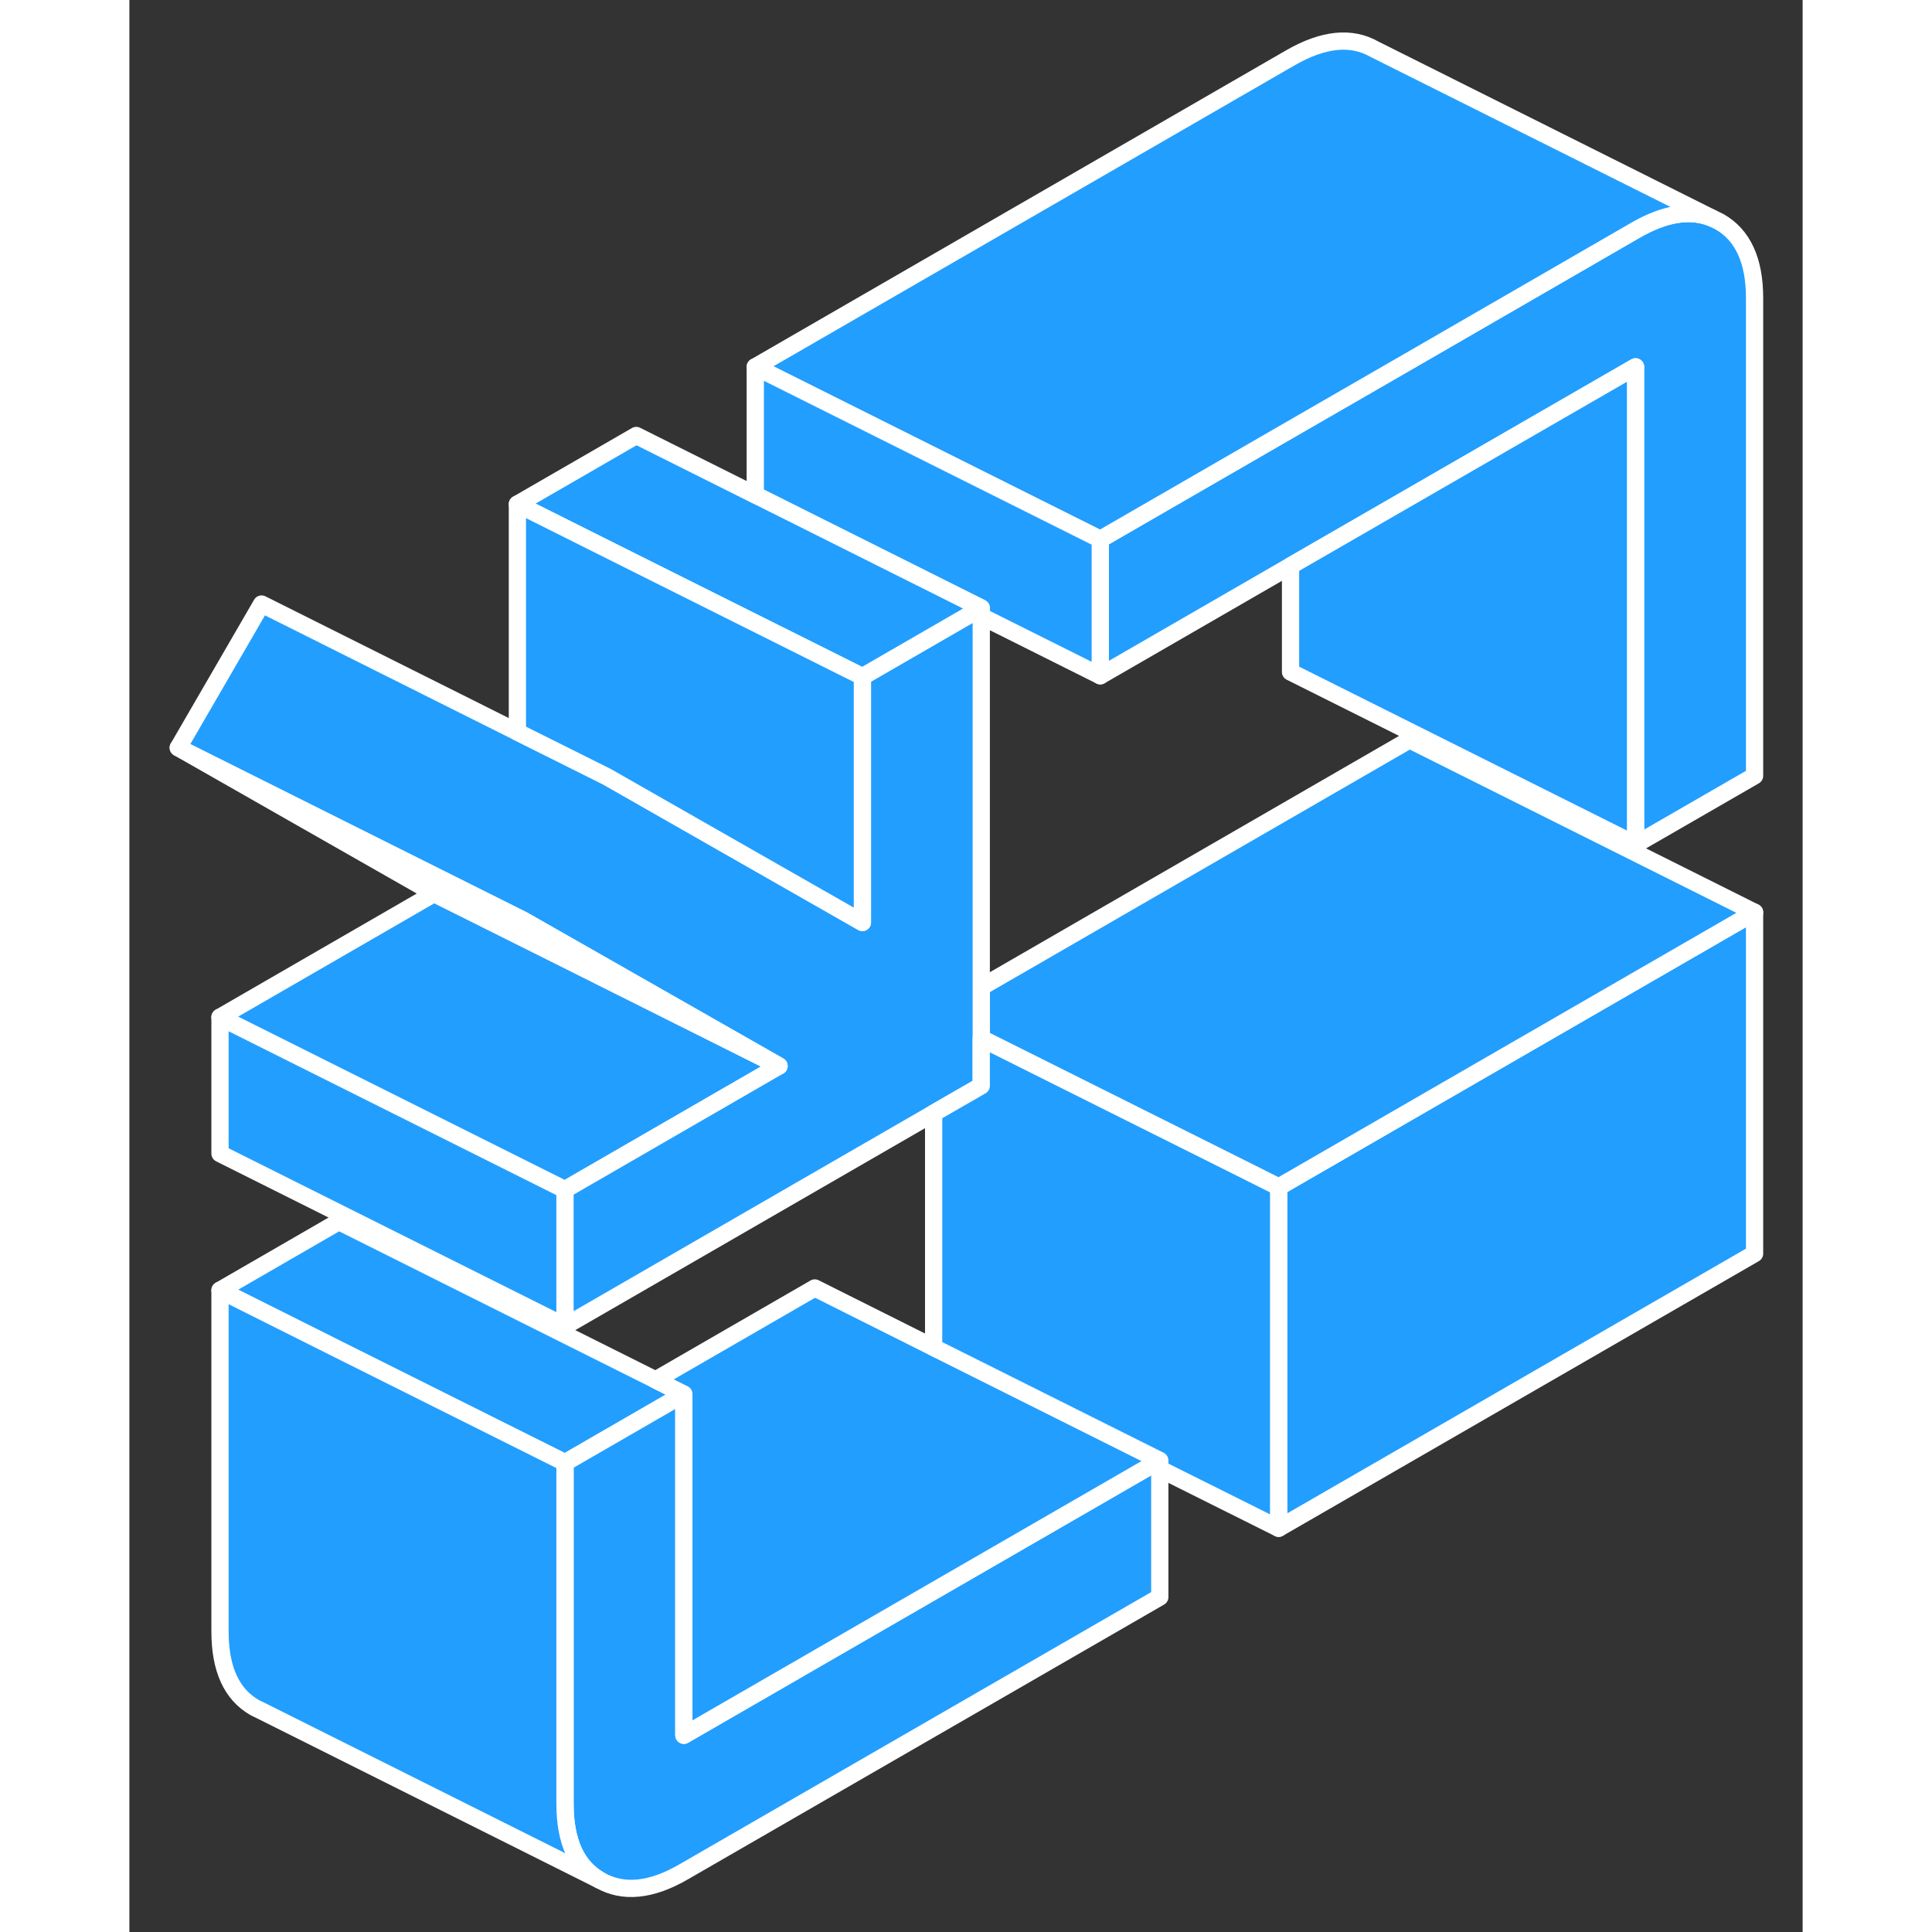 <svg width="48" height="48" viewBox="0 0 97 112" fill="#229EFF" xmlns="http://www.w3.org/2000/svg" stroke-width="1px" stroke-linecap="round" stroke-linejoin="round"><rect x="0" y="0" width="97" height="112" fill="#333333" stroke="none"/><path d="M94.214 52.886V72.675L66.624 88.596V68.815L94.214 52.886Z" stroke="white" stroke-linejoin="round"/><path d="M94.214 17.276V44.976L87.314 48.956V21.266L74.214 28.826L67.314 32.806L56.284 39.176V31.266L67.314 24.896L74.214 20.916L87.314 13.345C89.014 12.366 90.494 12.126 91.754 12.646L92.184 12.856C93.534 13.626 94.214 15.106 94.214 17.276Z" stroke="white" stroke-linejoin="round"/><path d="M32.144 80.815L25.254 84.796L23.614 83.976L12.144 78.246L5.254 74.796L12.144 70.815L30.504 79.996L32.144 80.815Z" stroke="white" stroke-linejoin="round"/><path d="M59.734 84.665V92.585L32.144 108.506C30.254 109.606 28.624 109.766 27.274 108.996C25.924 108.226 25.254 106.755 25.254 104.575V84.796L32.144 80.815V100.595L59.284 84.925L59.734 84.665Z" stroke="white" stroke-linejoin="round"/><path d="M94.214 52.886L66.624 68.815L64.994 67.996L49.384 60.196V57.226L74.214 42.886L94.214 52.886Z" stroke="white" stroke-linejoin="round"/><path d="M25.254 68.966V76.876L5.254 66.876V58.966L25.254 68.966Z" stroke="white" stroke-linejoin="round"/><path d="M37.664 61.796L25.254 68.966L5.254 58.966L17.664 51.796L25.014 55.466L37.664 61.796Z" stroke="white" stroke-linejoin="round"/><path d="M49.384 35.246V62.946L46.624 64.536L25.254 76.876V68.966L37.664 61.796L25.784 55.026L22.834 53.346L2.834 43.346L7.664 35.016L22.494 42.435L27.664 45.016L29.384 45.996L42.494 53.476V39.226L48.934 35.506L49.384 35.246Z" stroke="white" stroke-linejoin="round"/><path d="M87.314 21.266V48.956L67.314 38.956V32.805L74.215 28.825L87.314 21.266Z" stroke="white" stroke-linejoin="round"/><path d="M91.754 12.646C90.494 12.126 89.014 12.366 87.314 13.345L74.214 20.916L67.314 24.896L56.284 31.266L43.624 24.936L36.284 21.266L67.314 3.346C69.214 2.256 70.834 2.086 72.184 2.856L91.754 12.646Z" stroke="white" stroke-linejoin="round"/><path d="M56.284 31.266V39.175L49.384 35.726V35.246L36.734 28.916L36.284 28.696V21.266L43.624 24.936L56.284 31.266Z" stroke="white" stroke-linejoin="round"/><path d="M49.384 35.246L48.934 35.506L42.494 39.226L29.384 32.675L22.494 29.226L29.384 25.246L36.284 28.696L36.734 28.916L49.384 35.246Z" stroke="white" stroke-linejoin="round"/><path d="M42.494 39.226V53.476L29.384 45.996L27.664 45.016L22.494 42.435V29.226L29.384 32.675L42.494 39.226Z" stroke="white" stroke-linejoin="round"/><path d="M37.664 61.796L25.014 55.466L17.664 51.796L2.834 43.346L22.834 53.346L25.784 55.026L37.664 61.796Z" stroke="white" stroke-linejoin="round"/><path d="M27.274 108.996L7.704 99.206L7.274 98.996C5.924 98.226 5.254 96.755 5.254 94.575V74.796L12.144 78.246L23.614 83.976L25.254 84.796V104.575C25.254 106.755 25.924 108.226 27.274 108.996Z" stroke="white" stroke-linejoin="round"/><path d="M59.734 84.665L59.284 84.925L32.144 100.595V80.815L30.504 79.996L39.734 74.665L46.624 78.115L47.074 78.335L59.734 84.665Z" stroke="white" stroke-linejoin="round"/><path d="M66.624 68.815V88.596L59.734 85.156V84.665L47.074 78.335L46.624 78.115V64.536L49.384 62.946V60.196L64.994 67.996L66.624 68.815Z" stroke="white" stroke-linejoin="round"/></svg>